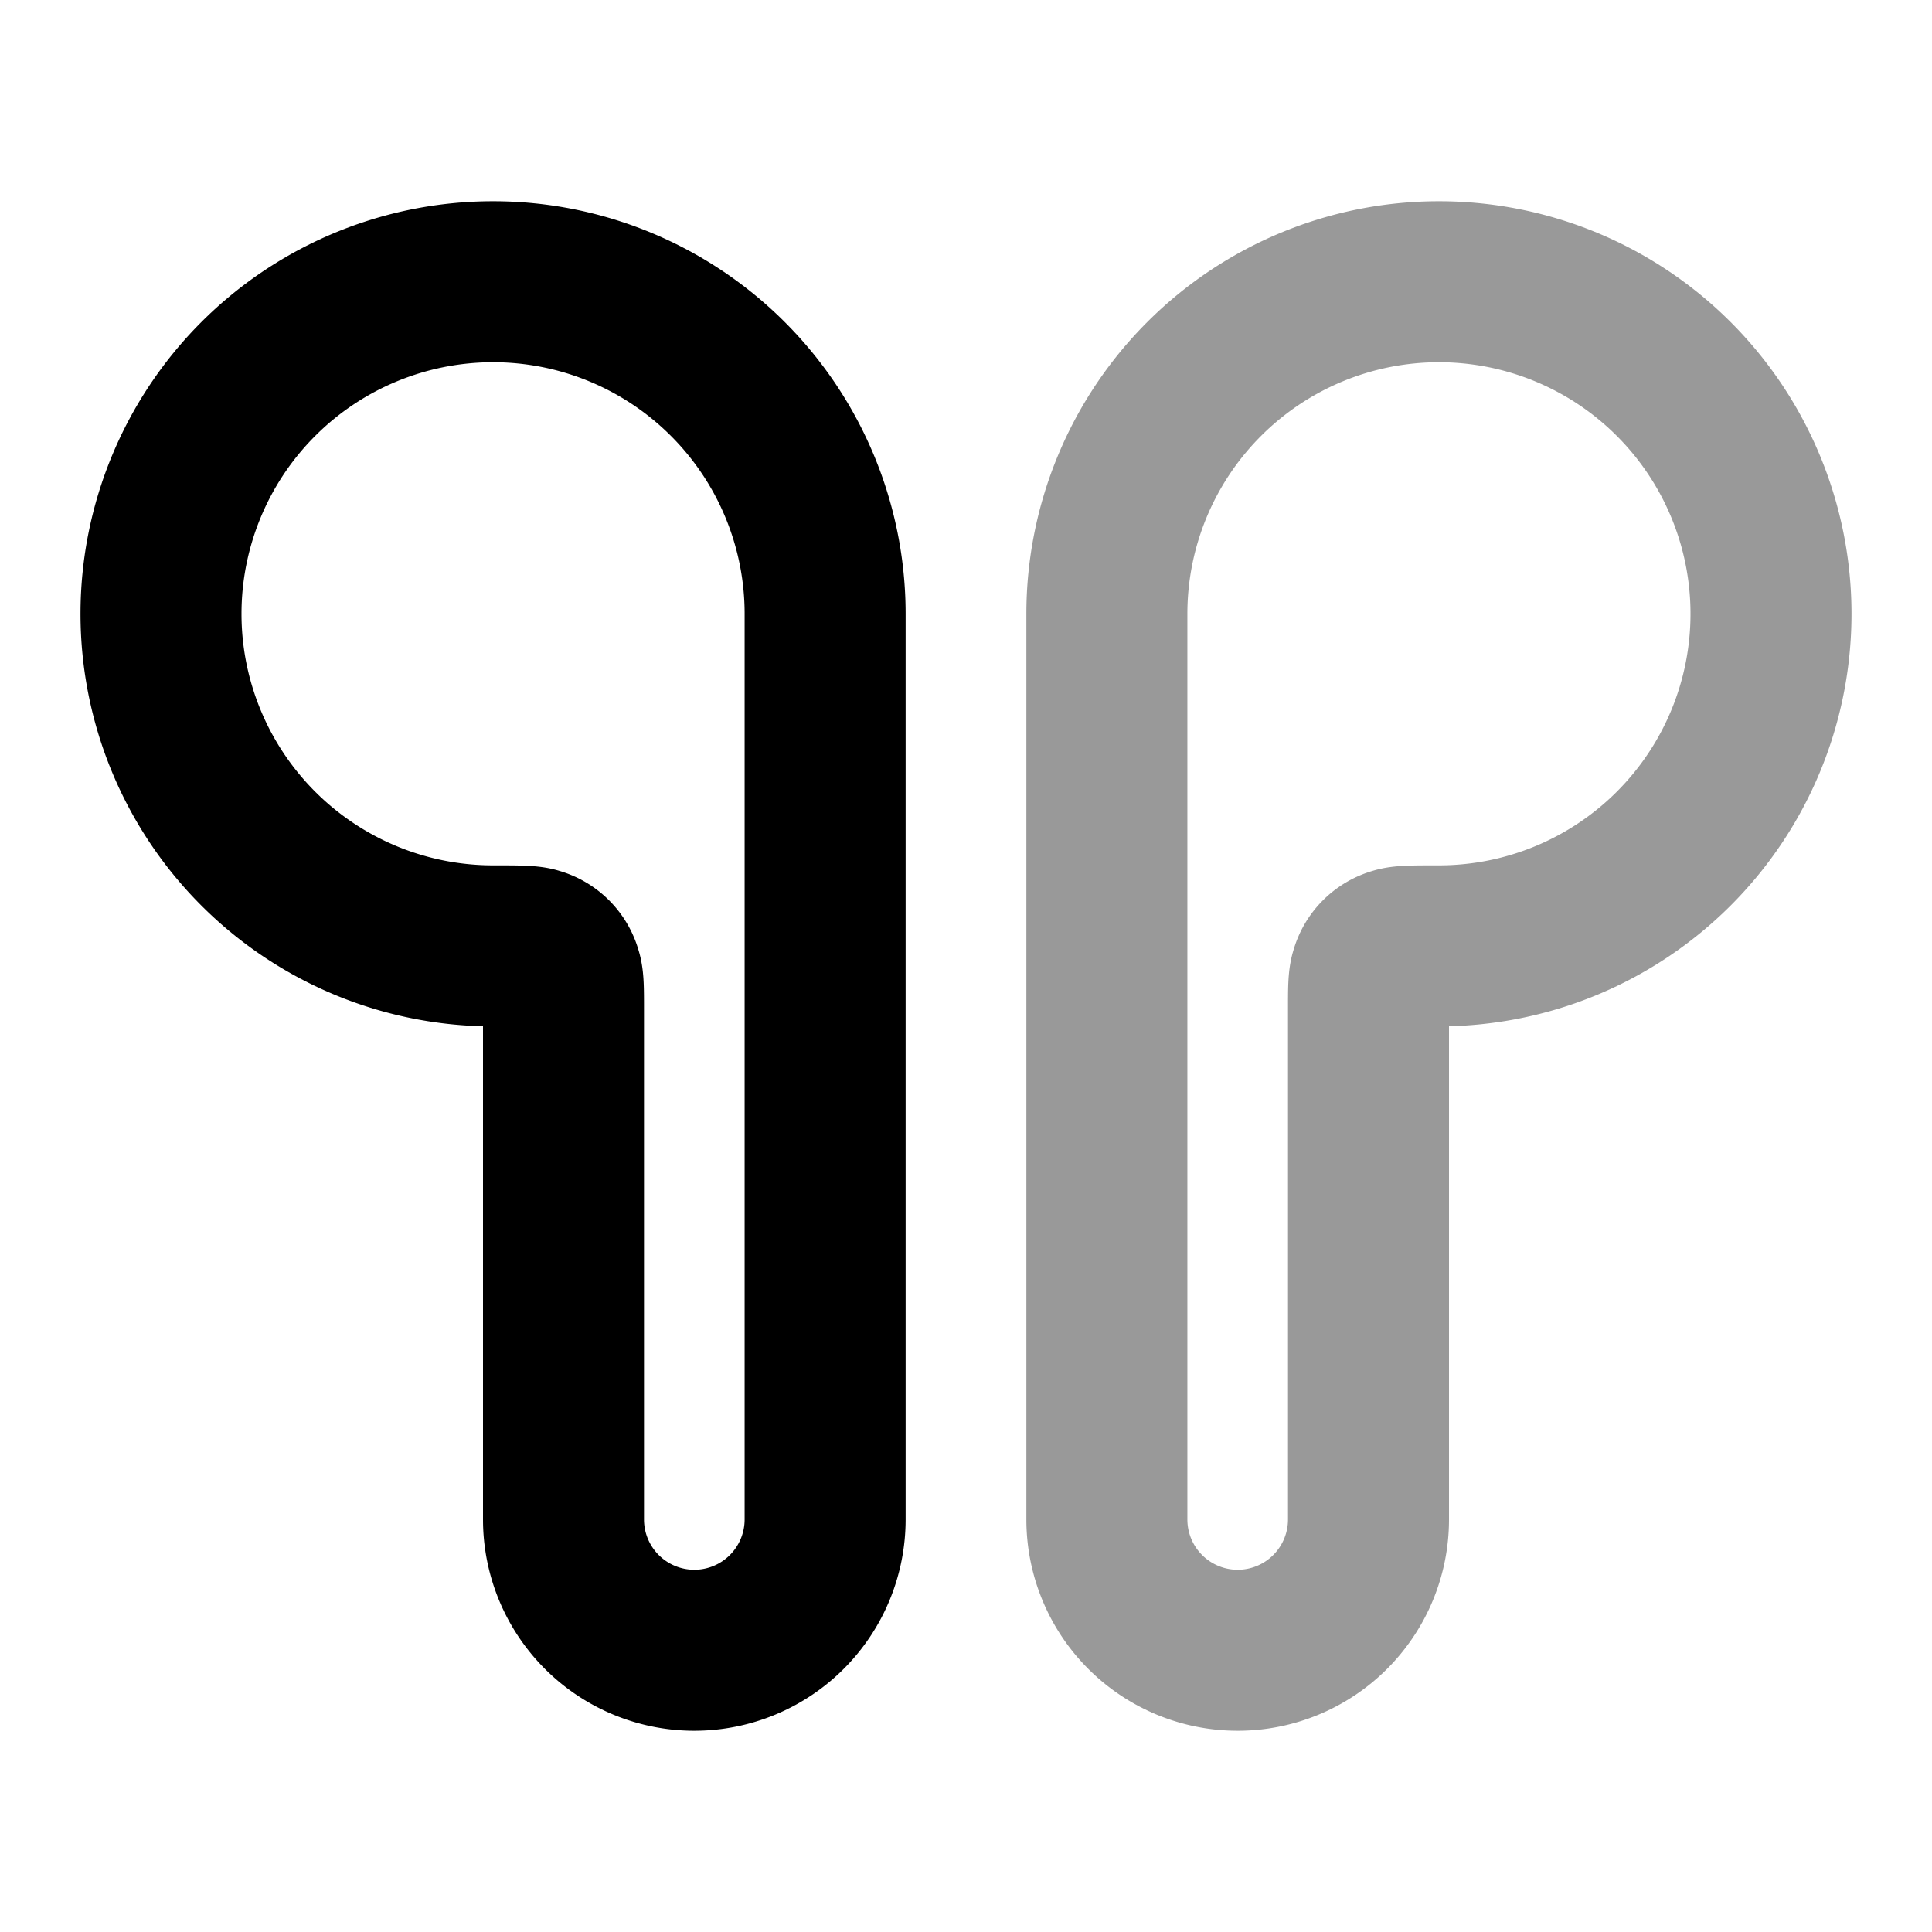 <svg fill="none" xmlns="http://www.w3.org/2000/svg" viewBox="0 0 24 24"><path opacity=".4" d="M22 7.625a4.125 4.125 0 0 1-4.125 4.125c-.306 0-.459 0-.538.027a.445.445 0 0 0-.31.31c-.027.08-.027.203-.027.452v6.336a1.625 1.625 0 1 1-3.25 0V7.625a4.125 4.125 0 1 1 8.25 0Z" stroke="currentColor" stroke-width="2" stroke-linecap="round" stroke-linejoin="round"/><path d="M2 7.625a4.125 4.125 0 0 0 4.125 4.125c.306 0 .459 0 .538.027a.445.445 0 0 1 .31.31c.027.08.027.203.027.452v6.336a1.625 1.625 0 1 0 3.25 0V7.625a4.125 4.125 0 0 0-8.25 0Z" stroke="currentColor" stroke-width="2" stroke-linecap="round" stroke-linejoin="round"/></svg>